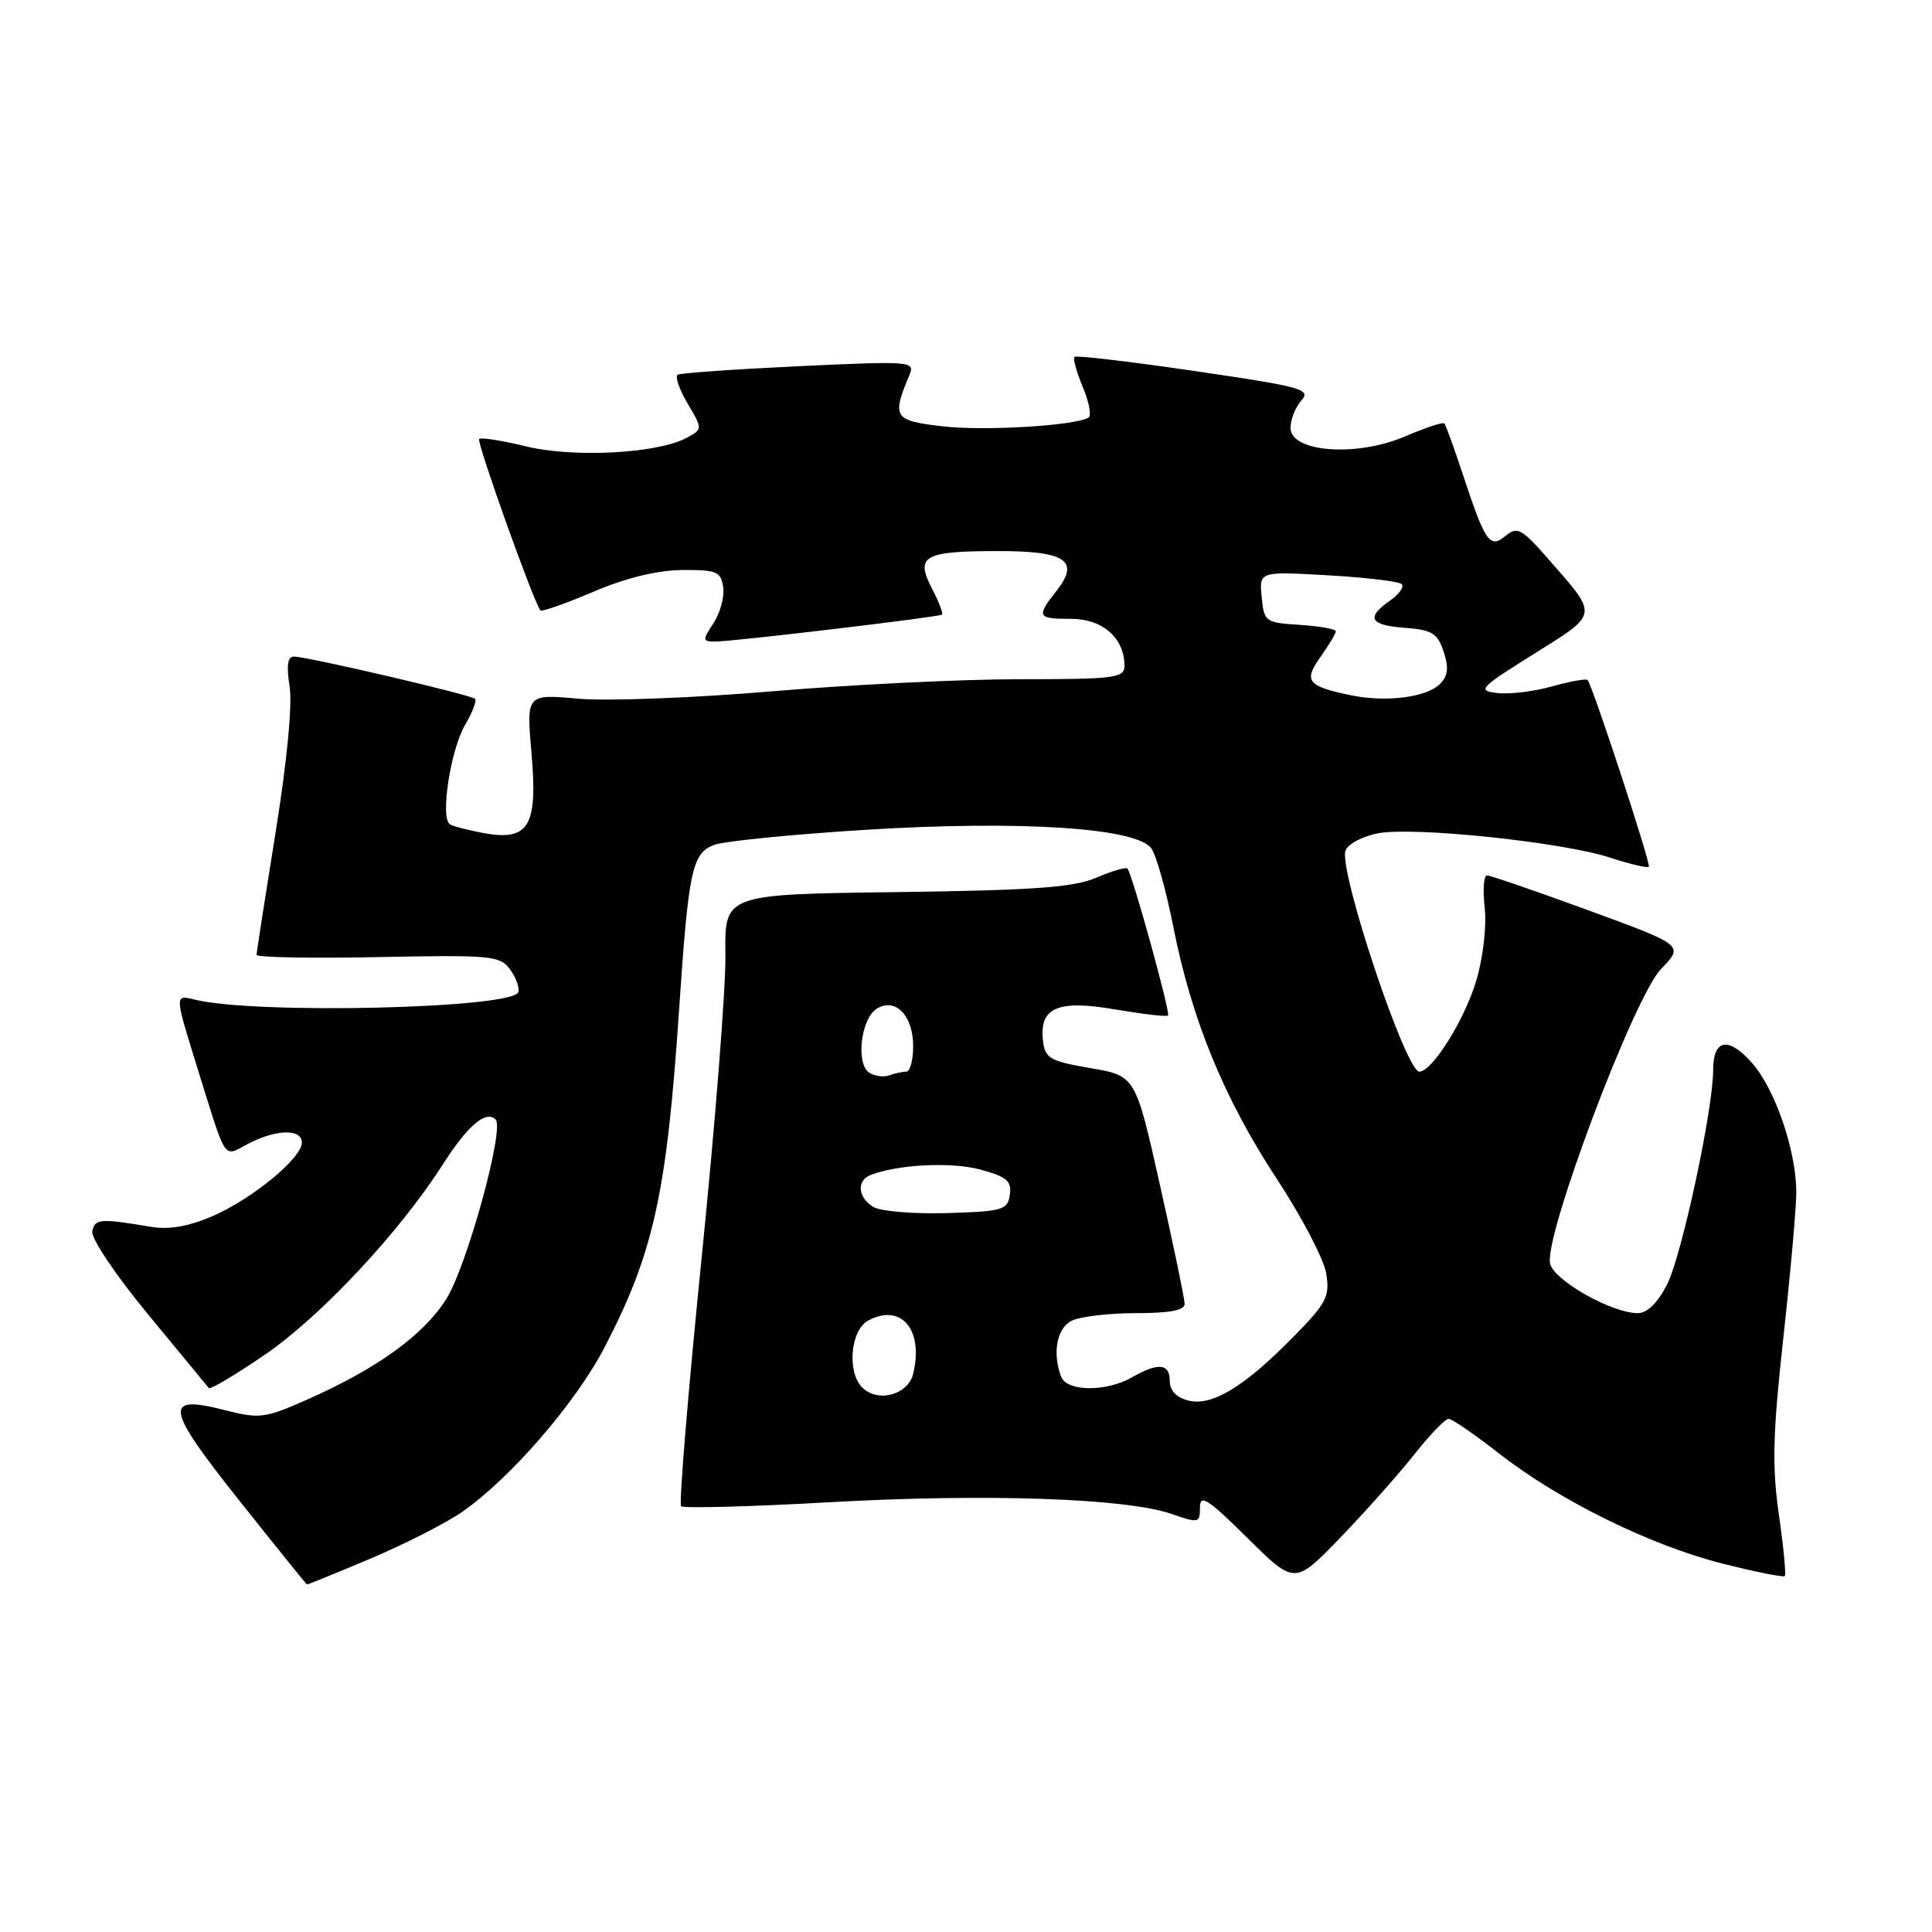 <?xml version="1.0" encoding="UTF-8" standalone="no"?>
<!DOCTYPE svg PUBLIC "-//W3C//DTD SVG 1.1//EN" "http://www.w3.org/Graphics/SVG/1.1/DTD/svg11.dtd" >
<svg xmlns="http://www.w3.org/2000/svg" xmlns:xlink="http://www.w3.org/1999/xlink" version="1.1" viewBox="0 0 256 256">
 <g >
 <path fill="currentColor"
d=" M 49.08 206.53 C 53.61 204.61 59.06 201.84 61.20 200.36 C 67.60 195.93 76.30 185.88 80.14 178.47 C 86.61 165.99 88.34 158.17 89.98 133.83 C 91.23 115.28 91.70 113.06 94.63 111.95 C 95.92 111.46 104.97 110.56 114.74 109.95 C 135.15 108.69 150.56 109.68 152.55 112.40 C 153.20 113.28 154.51 117.95 155.46 122.76 C 157.89 135.08 162.18 145.54 169.16 156.17 C 172.47 161.21 175.43 166.86 175.73 168.74 C 176.23 171.79 175.78 172.66 171.39 177.13 C 164.88 183.76 160.60 186.37 157.47 185.58 C 155.88 185.18 155.00 184.25 155.00 182.98 C 155.00 180.66 153.47 180.51 150.00 182.50 C 146.58 184.46 141.37 184.41 140.61 182.42 C 139.43 179.34 140.02 176.06 141.93 175.04 C 143.00 174.47 146.82 174.00 150.43 174.00 C 155.03 174.00 156.99 173.63 156.97 172.75 C 156.96 172.06 155.49 164.99 153.70 157.03 C 150.46 142.55 150.46 142.55 144.48 141.53 C 139.11 140.60 138.47 140.24 138.20 137.91 C 137.69 133.50 140.13 132.44 147.80 133.76 C 151.45 134.38 154.59 134.75 154.77 134.56 C 155.12 134.22 150.03 115.80 149.39 115.09 C 149.19 114.87 147.33 115.41 145.26 116.30 C 142.25 117.59 136.96 117.97 118.75 118.21 C 96.01 118.50 96.01 118.50 96.12 126.50 C 96.18 130.90 94.76 149.02 92.96 166.77 C 91.17 184.51 89.95 199.28 90.25 199.58 C 90.55 199.88 99.43 199.65 109.98 199.05 C 130.71 197.89 149.27 198.52 155.25 200.61 C 158.83 201.85 159.00 201.82 159.00 199.73 C 159.00 197.93 160.07 198.62 165.28 203.78 C 171.56 210.00 171.56 210.00 177.59 203.75 C 180.91 200.31 185.31 195.36 187.38 192.75 C 189.44 190.14 191.50 188.00 191.95 188.00 C 192.39 188.00 195.40 190.07 198.63 192.59 C 206.59 198.81 218.64 204.75 228.22 207.18 C 232.58 208.28 236.31 209.03 236.49 208.84 C 236.68 208.65 236.33 204.98 235.71 200.68 C 234.79 194.29 234.90 190.00 236.31 177.18 C 237.26 168.56 238.03 159.89 238.02 157.93 C 237.99 152.38 235.18 144.23 232.11 140.80 C 228.99 137.30 227.00 137.69 227.00 141.81 C 227.00 147.01 222.83 166.42 220.90 170.19 C 219.65 172.64 218.26 174.00 217.01 174.00 C 213.60 174.00 205.96 169.70 205.40 167.46 C 204.52 163.95 216.50 132.12 220.09 128.40 C 223.14 125.26 223.14 125.26 210.49 120.63 C 203.53 118.08 197.48 116.00 197.04 116.00 C 196.60 116.00 196.46 117.92 196.73 120.28 C 197.00 122.72 196.53 126.86 195.62 129.92 C 194.08 135.11 189.77 142.00 188.07 142.00 C 186.25 142.00 177.32 115.22 178.29 112.69 C 178.62 111.82 180.57 110.80 182.62 110.41 C 187.38 109.52 207.02 111.58 213.31 113.63 C 215.96 114.50 218.29 115.05 218.48 114.85 C 218.79 114.53 211.08 91.01 210.37 90.11 C 210.20 89.90 208.10 90.27 205.70 90.94 C 203.30 91.62 200.02 92.02 198.42 91.83 C 195.69 91.52 196.01 91.18 203.23 86.66 C 211.91 81.23 211.84 81.69 205.13 74.04 C 201.65 70.06 201.04 69.73 199.54 70.97 C 197.41 72.74 196.84 71.94 193.88 63.00 C 192.70 59.42 191.58 56.33 191.39 56.11 C 191.21 55.90 188.86 56.67 186.17 57.83 C 179.75 60.59 171.00 59.93 171.00 56.69 C 171.00 55.57 171.65 53.94 172.45 53.05 C 173.77 51.59 172.49 51.24 158.34 49.17 C 149.78 47.91 142.60 47.07 142.38 47.29 C 142.15 47.51 142.65 49.31 143.48 51.29 C 144.31 53.27 144.65 55.09 144.24 55.33 C 142.42 56.42 130.44 57.13 124.90 56.49 C 118.41 55.74 118.14 55.32 120.52 49.65 C 121.26 47.87 120.64 47.83 105.90 48.52 C 97.43 48.92 90.19 49.43 89.80 49.65 C 89.42 49.87 90.00 51.59 91.11 53.46 C 93.12 56.87 93.12 56.87 90.95 58.03 C 87.08 60.10 76.00 60.68 69.72 59.15 C 66.53 58.37 63.73 57.93 63.49 58.17 C 63.12 58.55 70.72 79.82 71.61 80.88 C 71.78 81.09 74.94 79.98 78.62 78.41 C 82.95 76.57 87.10 75.56 90.40 75.53 C 94.98 75.50 95.53 75.74 95.83 77.81 C 96.01 79.08 95.43 81.21 94.55 82.56 C 93.06 84.83 93.08 85.00 94.73 85.01 C 96.97 85.03 124.39 81.77 124.82 81.44 C 125.00 81.30 124.40 79.73 123.48 77.96 C 121.26 73.68 122.39 73.03 132.13 73.02 C 141.22 73.00 143.14 74.28 140.01 78.27 C 137.28 81.74 137.41 82.00 141.94 82.00 C 146.11 82.00 149.00 84.55 149.00 88.22 C 149.00 89.84 147.75 90.00 135.10 90.00 C 127.45 90.00 112.71 90.72 102.35 91.60 C 91.98 92.48 80.40 92.92 76.62 92.58 C 69.74 91.96 69.74 91.96 70.43 99.85 C 71.27 109.47 70.08 111.46 64.15 110.40 C 62.14 110.03 60.11 109.51 59.63 109.23 C 58.29 108.46 59.69 99.33 61.65 96.01 C 62.61 94.39 63.19 92.85 62.94 92.60 C 62.40 92.06 40.71 87.00 38.94 87.00 C 38.11 87.00 37.94 88.19 38.37 90.94 C 38.76 93.34 38.03 100.94 36.50 110.39 C 35.13 118.92 34.00 126.17 34.00 126.52 C 34.00 126.86 41.24 127.00 50.08 126.82 C 65.10 126.52 66.26 126.63 67.59 128.46 C 68.38 129.54 68.87 130.89 68.68 131.46 C 67.96 133.64 33.82 134.43 25.82 132.46 C 23.14 131.79 23.14 131.79 25.99 140.98 C 30.15 154.34 29.48 153.32 32.93 151.53 C 36.63 149.62 40.00 149.55 40.00 151.40 C 40.00 153.46 33.37 158.91 28.10 161.17 C 24.99 162.51 22.37 162.96 20.00 162.56 C 13.28 161.43 12.57 161.48 12.23 163.15 C 12.04 164.07 15.29 168.91 19.61 174.15 C 23.85 179.29 27.48 183.69 27.67 183.92 C 27.86 184.15 31.19 182.18 35.06 179.53 C 42.49 174.45 52.90 163.33 58.69 154.27 C 61.98 149.12 64.40 147.07 65.67 148.34 C 66.89 149.56 61.85 167.84 59.11 172.17 C 56.07 176.95 49.95 181.36 40.60 185.50 C 35.11 187.92 34.36 188.02 29.84 186.86 C 21.59 184.75 21.85 186.42 31.69 198.81 C 36.54 204.91 40.58 209.92 40.67 209.95 C 40.76 209.98 44.55 208.44 49.08 206.53 Z  M 114.24 183.84 C 112.20 181.80 112.70 176.23 115.04 174.98 C 119.40 172.64 122.40 176.16 121.01 182.00 C 120.34 184.83 116.32 185.92 114.24 183.84 Z  M 115.75 159.94 C 113.66 158.70 113.46 156.42 115.37 155.69 C 119.03 154.28 126.05 153.94 129.88 154.97 C 133.41 155.92 134.07 156.48 133.81 158.31 C 133.52 160.33 132.89 160.52 125.50 160.74 C 121.10 160.87 116.71 160.51 115.75 159.94 Z  M 115.18 142.13 C 113.37 140.98 114.07 134.97 116.17 133.66 C 118.63 132.12 121.00 134.55 121.00 138.62 C 121.00 140.48 120.59 142.00 120.08 142.00 C 119.58 142.00 118.56 142.22 117.83 142.49 C 117.10 142.76 115.90 142.60 115.18 142.13 Z  M 178.97 92.12 C 173.22 90.92 172.69 90.25 174.98 87.03 C 176.09 85.47 177.00 83.95 177.00 83.65 C 177.00 83.35 174.86 82.97 172.25 82.80 C 167.65 82.51 167.49 82.39 167.18 79.11 C 166.85 75.71 166.85 75.71 175.97 76.23 C 180.98 76.52 185.38 77.04 185.73 77.40 C 186.09 77.76 185.39 78.74 184.19 79.58 C 180.95 81.85 181.50 82.85 186.17 83.19 C 189.75 83.46 190.48 83.91 191.29 86.35 C 191.99 88.48 191.87 89.56 190.80 90.63 C 189.01 92.42 183.63 93.09 178.97 92.12 Z "/>
</g>
</svg>